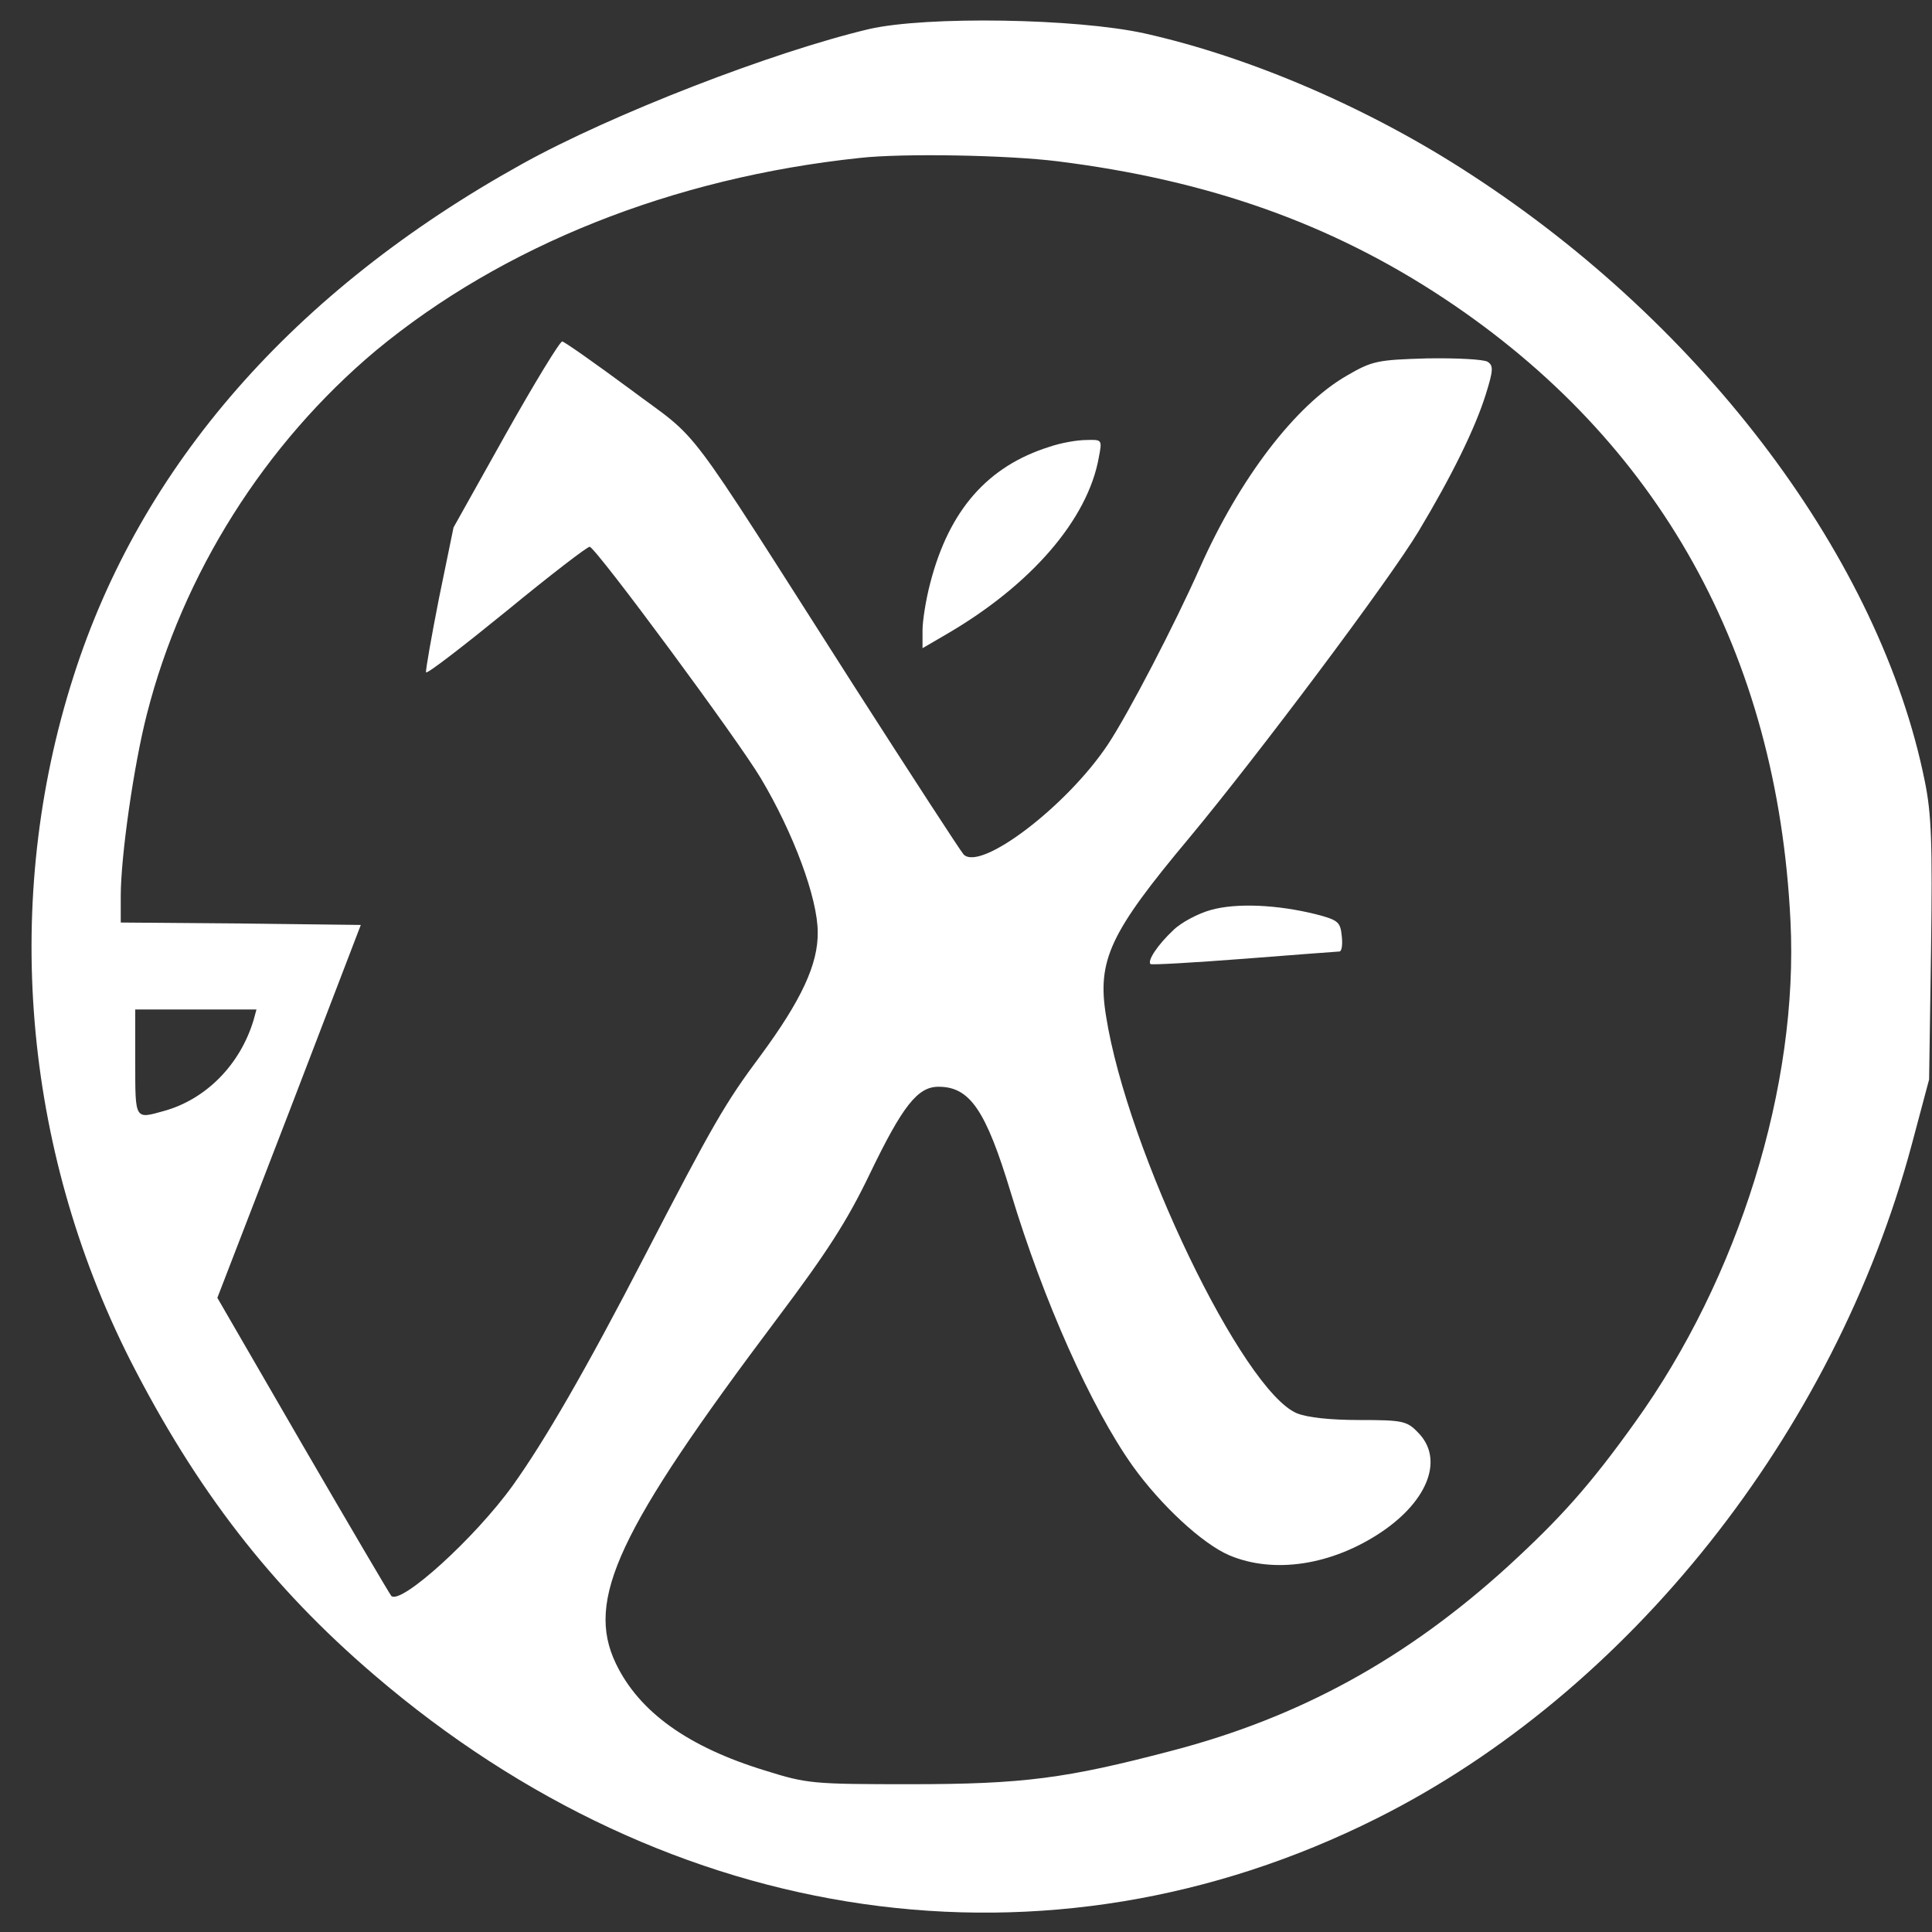 <?xml version="1.0" encoding="utf-8"?>
<!-- Generator: Adobe Illustrator 25.0.0, SVG Export Plug-In . SVG Version: 6.00 Build 0)  -->
<svg version="1.1" id="Livello_1" xmlns="http://www.w3.org/2000/svg" xmlns:xlink="http://www.w3.org/1999/xlink" x="0px" y="0px"
	 viewBox="0 0 400 400" style="enable-background:new 0 0 400 400;" xml:space="preserve">
<rect x="0" y="0" width="400" height="400" fill="#333333" stroke="none"/>
<style type="text/css">
	.st0{fill:#FFFFFF;}
</style>
<g transform="translate(0,400) scale(0.1,-0.1)">
	<path class="st0" d="M1800,3940c-199-47-533-176-720-280c-472-262-789-624-928-1061C4,2137,47,1625,269,1185
		c137-269,292-470,506-653C1390,5,2169-106,2850,235c522,261,948,798,1108,1395l36,135l4,268c3,221,1,282-13,350
		c-92,456-453,940-940,1256c-208,136-456,243-676,292C2228,3962,1919,3967,1800,3940z M2190,3666c312-39,566-129,800-284
		c445-295,690-734,717-1289c17-341-107-739-322-1038c-93-130-154-198-263-298c-211-192-432-313-697-382c-217-57-306-69-540-69
		c-202,0-214,1-300,28c-161,49-262,122-310,222c-63,132,4,275,334,714c103,137,145,202,192,300c68,141,99,180,142,180
		c65,0,98-48,150-220c67-222,166-444,252-565c58-81,144-161,200-185c92-39,212-21,315,48c98,66,130,153,75,207c-22,23-32,25-120,25
		c-60,0-108,5-130,14c-112,47-351,543-395,822c-19,116,8,173,172,369c143,172,415,535,475,635c69,115,117,213,139,283
		c16,51,16,60,4,68c-8,5-64,8-125,7c-103-3-114-5-167-36c-106-61-222-213-304-398c-52-117-147-300-190-365c-85-128-264-264-299-228
		c-7,8-109,165-227,349c-364,570-312,501-463,614c-73,54-137,99-141,99c-5,0-58-87-117-192l-108-193l-30-146c-16-81-28-150-27-154
		c2-4,77,54,168,128c90,74,167,133,171,132c16-6,307-400,354-479c68-114,118-249,118-319c1-66-34-141-118-255c-74-99-99-143-240-415
		c-123-238-208-384-273-475c-79-110-233-249-252-229c-4,5-87,146-184,313l-176,304l149,386l148,386l-248,3l-249,2v55
		c0,82,27,271,54,376c74,291,244,560,474,753c262,217,614,358,1002,399C1869,3683,2087,3679,2190,3666z M525,1888
		c-28-93-99-164-185-188c-61-17-60-20-60,100v110h126h125L525,1888z"/>
	<path class="st0" d="M2173,3075c-128-40-208-131-247-282c-9-34-16-78-16-98v-37l48,28c176,102,294,238,317,367c7,37,7,37-26,36
		C2230,3089,2196,3083,2173,3075z"/>
	<path class="st0" d="M2507,2116c-26-7-62-26-78-42c-32-30-54-63-47-70c3-2,90,3,194,11s193,15,197,15c5,0,7,14,5,32
		c-3,29-7,33-53,45C2645,2127,2560,2131,2507,2116z"/>
</g>
</svg>
